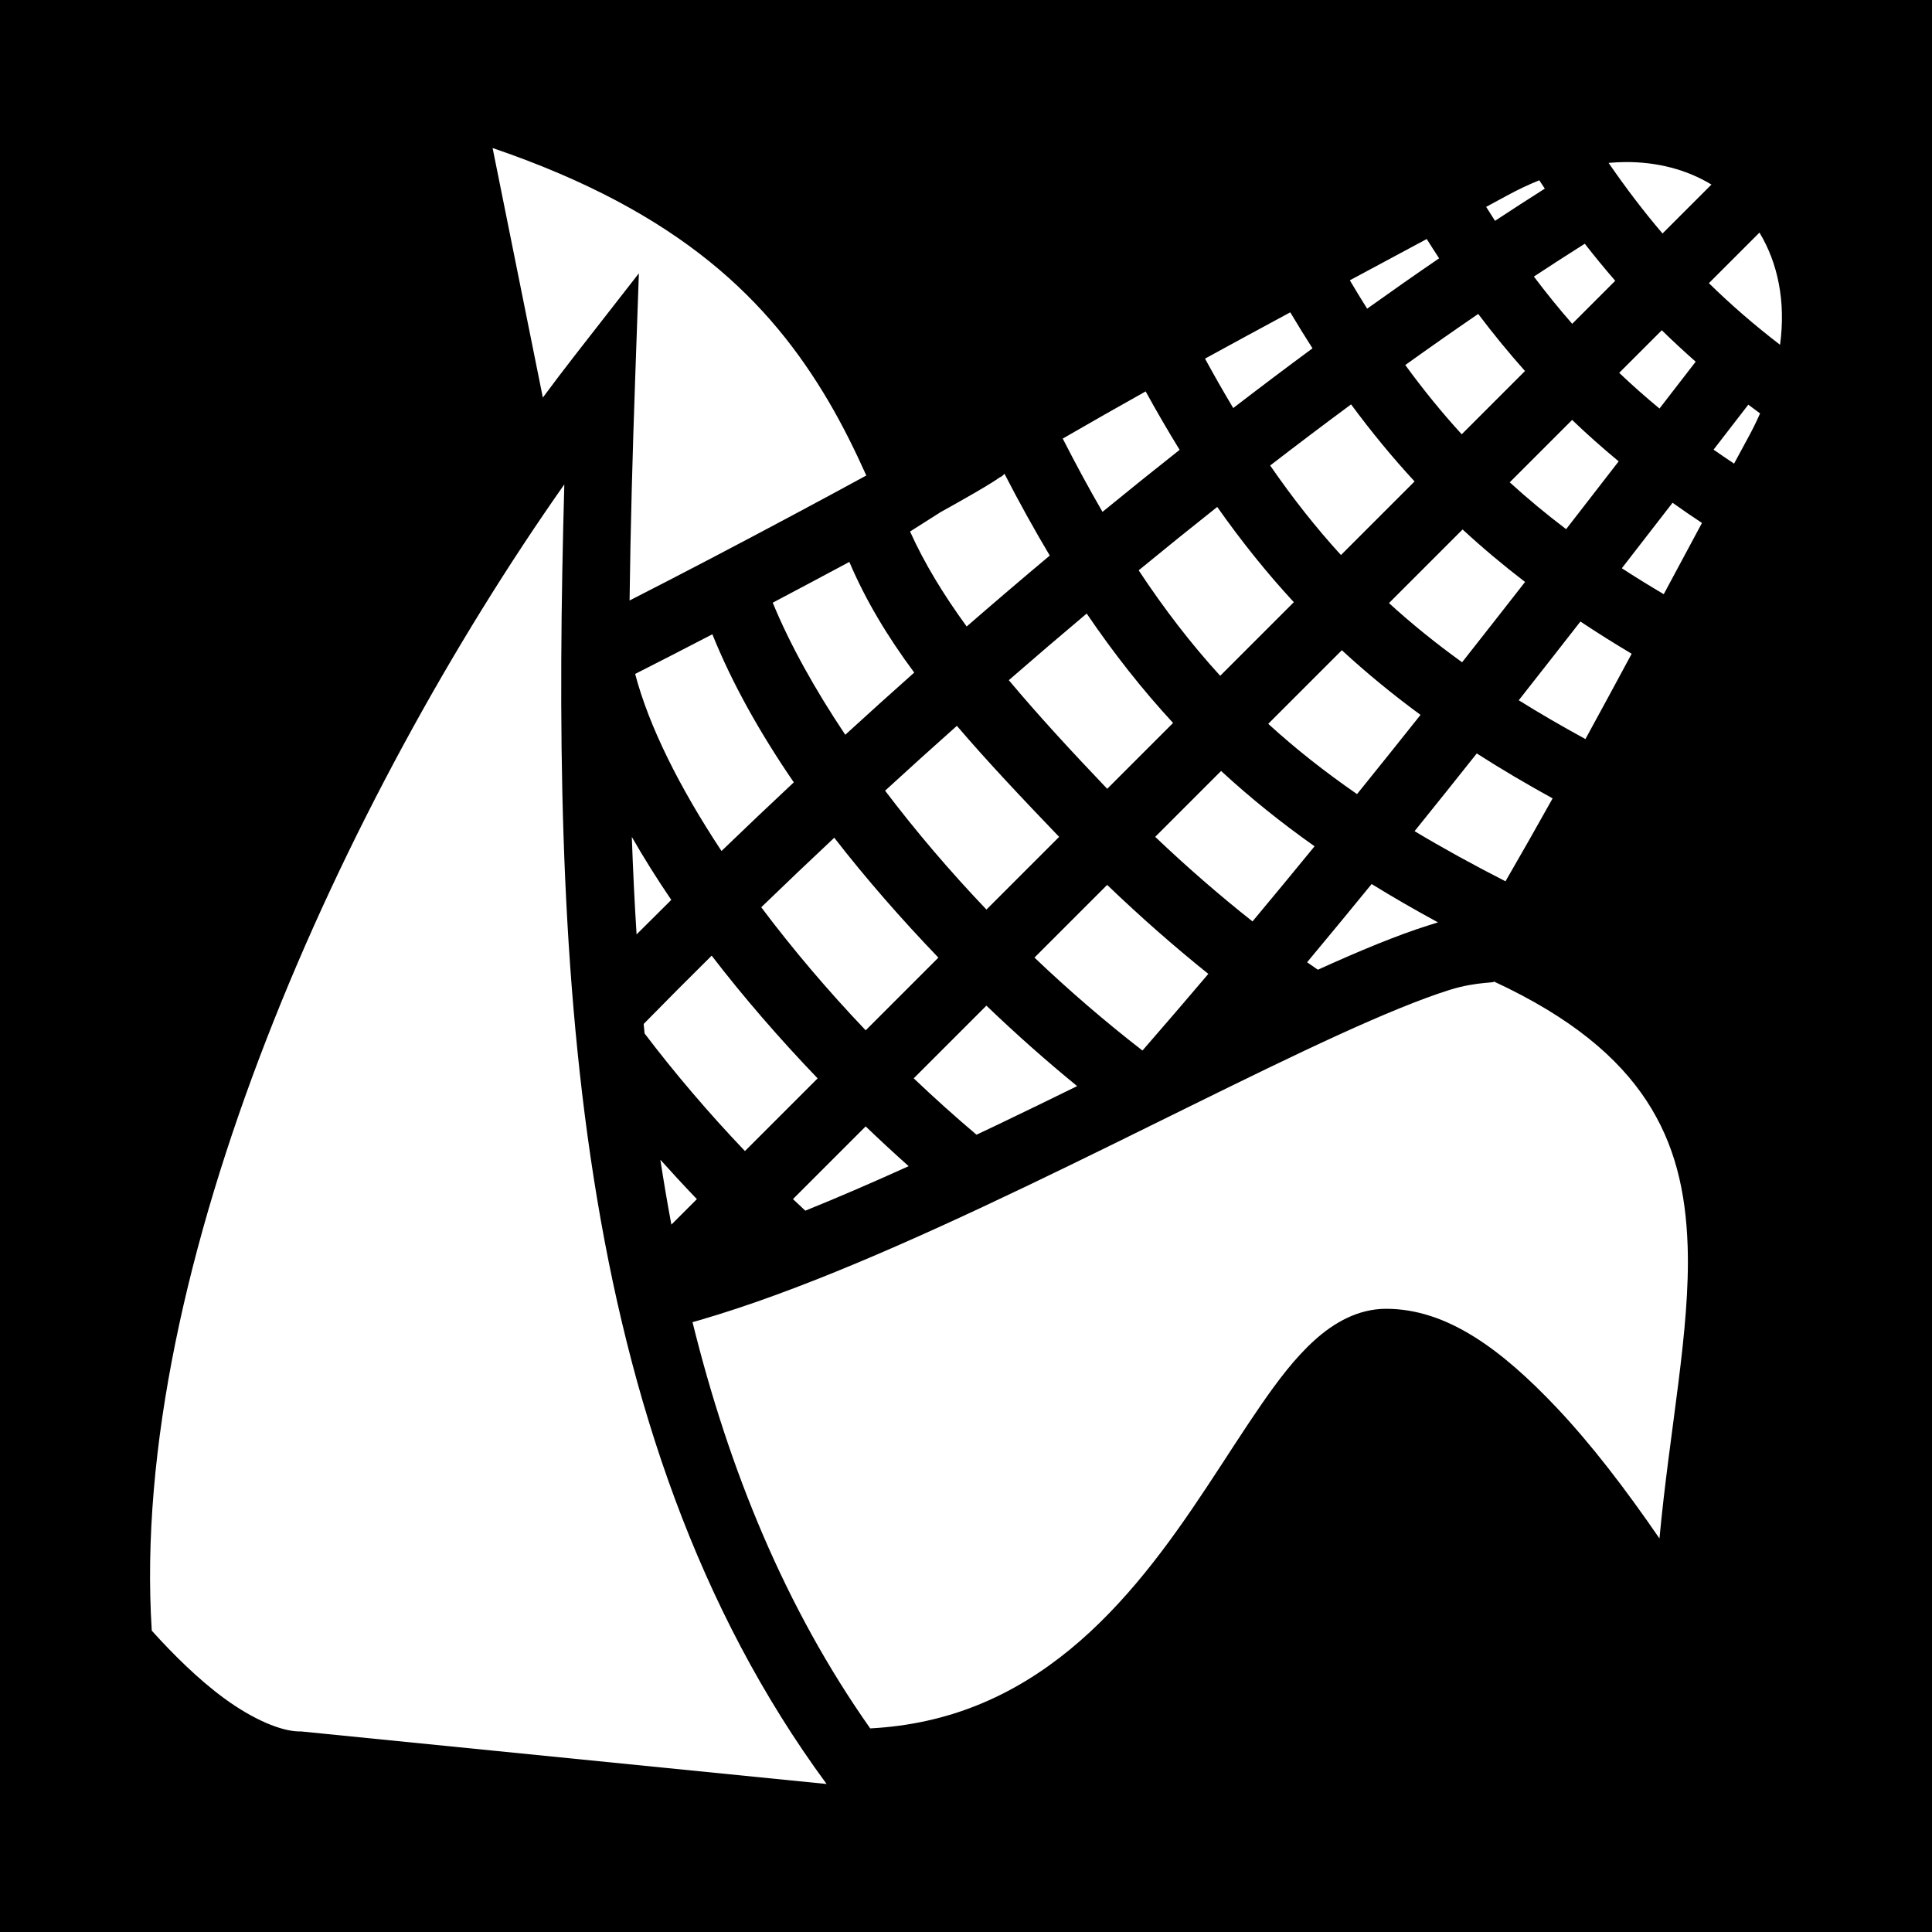 <svg xmlns="http://www.w3.org/2000/svg" viewBox="0 0 512 512" height="1em" width="1em">
  <path d="M0 0h512v512H0z"/>
  <path fill="#fff" d="M130.543 39.226l13.316 66.134c2.8-3.765 5.596-7.473 8.384-11.048l17.066-21.885-.974 27.736c-.69 19.64-1.247 39.345-1.49 58.973 6.94-3.547 14.11-7.24 21.494-11.108 14.69-7.69 29.31-15.51 41.242-22.017-3-6.667-6.218-13.2-9.916-19.5-15.624-26.61-39.145-50.258-89.123-67.284zm300.03 3.724c-1.405.014-2.832.088-4.28.22 4.59 6.668 9.32 12.88 14.29 18.708l12.968-12.967c-6.443-3.9-14.258-6.046-22.978-5.96zm-22.645 4.828c-2.824 1.143-5.69 2.488-8.586 4.07-1.83.996-3.664 1.98-5.495 2.973.78 1.247 1.562 2.483 2.348 3.7 4.43-2.915 8.834-5.77 13.195-8.533-.49-.726-.975-1.473-1.462-2.21zm58.35 13.86L452.874 75.04c5.875 5.755 12.12 11.16 18.86 16.336 1.55-11.45-.575-21.67-5.458-29.738zm-88.18 1.705c-6.794 3.656-13.59 7.3-20.38 10.94 1.52 2.57 3.05 5.077 4.588 7.52 6.406-4.58 12.767-9.032 19.073-13.343-1.103-1.678-2.194-3.39-3.28-5.117zm41.884 1.25c-4.455 2.814-8.952 5.716-13.488 8.7 3.288 4.364 6.66 8.533 10.156 12.52l11.403-11.404c-2.757-3.173-5.44-6.446-8.07-9.817zm-78.05 18.178c-7.558 4.073-15.095 8.16-22.594 12.27 2.482 4.546 4.97 8.91 7.482 13.096 7.037-5.412 14.042-10.692 21.006-15.828-1.99-3.093-3.95-6.277-5.893-9.537zm49.808.426c-6.383 4.367-12.83 8.883-19.33 13.54 4.776 6.542 9.727 12.63 14.96 18.357l16.766-16.768c-4.287-4.812-8.406-9.844-12.396-15.13zm48.656 4.323l-11.29 11.288c3.424 3.257 6.974 6.402 10.673 9.46 3.202-4.148 6.437-8.332 9.593-12.415-3.074-2.71-6.07-5.48-8.977-8.334zM303.61 103.73c-7.378 4.124-14.707 8.288-21.975 12.503 3.508 6.854 7.005 13.322 10.537 19.414 6.827-5.588 13.643-11.066 20.443-16.435-3.05-4.946-6.043-10.105-9.004-15.48zm54.442 3.437c-7.102 5.25-14.255 10.65-21.445 16.195 5.945 8.62 12.127 16.47 18.762 23.73l19.507-19.507c-5.9-6.388-11.475-13.17-16.824-20.418zm105.27.074c-3.028 3.92-6.133 7.937-9.207 11.92 1.775 1.244 3.59 2.477 5.432 3.702 1.267-2.337 2.52-4.68 3.795-7.015 1.153-2.115 2.177-4.21 3.095-6.287-1.047-.77-2.087-1.54-3.115-2.32zm-46.695 4.048l-16.532 16.53c4.718 4.312 9.686 8.43 14.946 12.417 4.7-6.056 9.32-12.013 13.925-17.97-4.273-3.543-8.383-7.19-12.338-10.977zM266.2 125.565c-.83.906-1.07.793-1.485 1.09-.558.4-1.1.752-1.735 1.153-1.268.8-2.864 1.753-4.828 2.892-2.413 1.4-5.514 3.145-8.904 5.033-2.702 1.698-5.397 3.405-8.074 5.125 3.755 8.345 8.797 16.637 15.002 25.17 7.333-6.372 14.678-12.64 22.025-18.8-4.073-6.815-8.057-14.03-12-21.663zm-116.65 2.803C90.93 211.753 34.103 335.944 40.22 432.138c5.696 6.334 12.39 12.947 19.215 17.95 7.61 5.582 15.156 8.76 19.907 8.76h.45l139.268 13.926c-68.43-92.97-72.94-220.298-69.51-344.406zm293.692 4.87c-4.444 5.752-8.902 11.505-13.44 17.357 3.562 2.317 7.27 4.602 11.106 6.87 3.373-6.288 6.746-12.58 10.13-18.874-2.65-1.763-5.263-3.542-7.796-5.353zm-120.662 1.107c-6.922 5.48-13.865 11.083-20.822 16.8 6.816 10.3 13.91 19.52 21.61 27.948l19.51-19.508c-7.19-7.783-13.896-16.15-20.298-25.24zm65.023 5.966l-19.508 19.51c6.02 5.5 12.446 10.686 19.374 15.687 5.624-7.137 11.186-14.23 16.686-21.283-5.807-4.458-11.314-9.074-16.553-13.912zm-162.52 8.6c-6.484 3.484-13.3 7.11-20.3 10.802 4.492 10.944 11.093 22.845 19.223 35.006 6.07-5.553 12.16-11.05 18.27-16.48-7.103-9.59-12.857-19.13-17.192-29.327zm62.9 13.685c-6.882 5.788-13.763 11.678-20.638 17.658 7.596 9.074 16.32 18.562 26.073 28.79l17.46-17.458c-8.167-8.842-15.714-18.43-22.894-28.99zm130.845 2.115c-5.385 6.91-10.834 13.864-16.346 20.865 5.56 3.47 11.445 6.88 17.672 10.28 4.108-7.497 8.183-15.046 12.254-22.602-4.7-2.8-9.226-5.642-13.58-8.543zm-230.043 3.377c-7.095 3.687-13.966 7.22-20.463 10.51 3.642 13.868 11.777 30.123 22.885 46.923 6.346-6.118 12.732-12.185 19.158-18.193-9.026-13.173-16.406-26.366-21.58-39.24zm166.818 4.225l-19.508 19.507c7.207 6.583 14.993 12.72 23.534 18.624 5.666-7.013 11.274-14.016 16.823-20.994-7.41-5.446-14.336-11.123-20.85-17.138zM253.58 192.354c-6.36 5.658-12.702 11.39-19.02 17.184 8.084 10.67 17.152 21.326 26.858 31.506l19.263-19.264c-10.142-10.567-19.194-20.173-27.1-29.426zm137.777 7.317c-5.434 6.843-10.926 13.71-16.48 20.595 7.44 4.473 15.463 8.87 24.092 13.287 4.212-7.266 8.368-14.596 12.49-21.973-7.073-3.895-13.765-7.85-20.103-11.91zm-67.754 4.642l-17.46 17.458c8.36 7.97 17.038 15.497 25.783 22.417 5.536-6.632 11.016-13.27 16.447-19.91-8.91-6.3-17.12-12.9-24.77-19.965zM167.437 221.79c.31 8.662.715 17.282 1.262 25.836 3.052-3.06 6.117-6.108 9.198-9.145-3.788-5.568-7.284-11.143-10.46-16.69zm53.653.22c-6.492 6.08-12.944 12.228-19.352 18.423 8.29 11.04 17.64 22.08 27.68 32.61l19.263-19.263c-9.95-10.366-19.25-21.02-27.59-31.77zm142.412 12.268c-5.642 6.908-11.343 13.822-17.106 20.73.95.67 1.9 1.326 2.848 1.98 11.135-5.043 21.08-9.175 29.514-11.823.806-.253 1.553-.48 2.33-.723-6.137-3.337-12.01-6.713-17.586-10.164zm-70.094.23l-19.264 19.262c9.262 8.83 18.92 17.118 28.62 24.633 5.875-6.745 11.693-13.52 17.456-20.314-9.126-7.32-18.12-15.24-26.812-23.583zM188.6 253.257c-6.066 5.994-12.07 12.037-18.024 18.104.08.84.16 1.677.242 2.514 8.02 10.558 16.996 21.096 26.6 31.168l19.263-19.264c-10.078-10.5-19.56-21.436-28.08-32.52zm207.175 6.792c1.045.547-4.21-.04-11.627 2.29-7.62 2.39-17.802 6.602-29.472 11.934-23.342 10.665-52.773 25.796-82.73 40.12-29.96 14.327-60.4 27.873-86.608 35.478-.61.177-1.208.335-1.815.506 9.725 39.354 24.64 75.796 47.09 107.666 10.53-.556 19.844-2.732 28.217-6.078 18.345-7.332 32.617-20.42 44.62-35.205 12.005-14.786 21.526-31.097 30.673-44.343 4.573-6.623 9.025-12.513 14.183-17.188 5.16-4.675 11.558-8.383 19.036-8.383 16.213 0 30.66 10.89 45.064 26.074 9.18 9.68 18.34 21.64 27.37 34.79 2.69-28.988 8.2-55.247 7.468-77.426-.482-14.58-3.403-27.167-10.916-38.607-7.486-11.398-19.84-22.032-40.553-31.627zm-134.367 6.457l-19.264 19.263c5.433 5.18 11.003 10.173 16.637 14.94 1.8-.852 3.6-1.694 5.4-2.555 7.132-3.41 14.244-6.875 21.275-10.324-8.177-6.68-16.235-13.824-24.047-21.323zm-32 32l-19.264 19.263c1.084 1.034 2.176 2.056 3.27 3.075 8.875-3.585 18.068-7.574 27.39-11.795-3.846-3.427-7.648-6.946-11.396-10.543zm-54.406 8.834c.887 5.78 1.856 11.515 2.922 17.198l6.757-6.758c-3.296-3.435-6.522-6.92-9.678-10.44z"/>
</svg>
